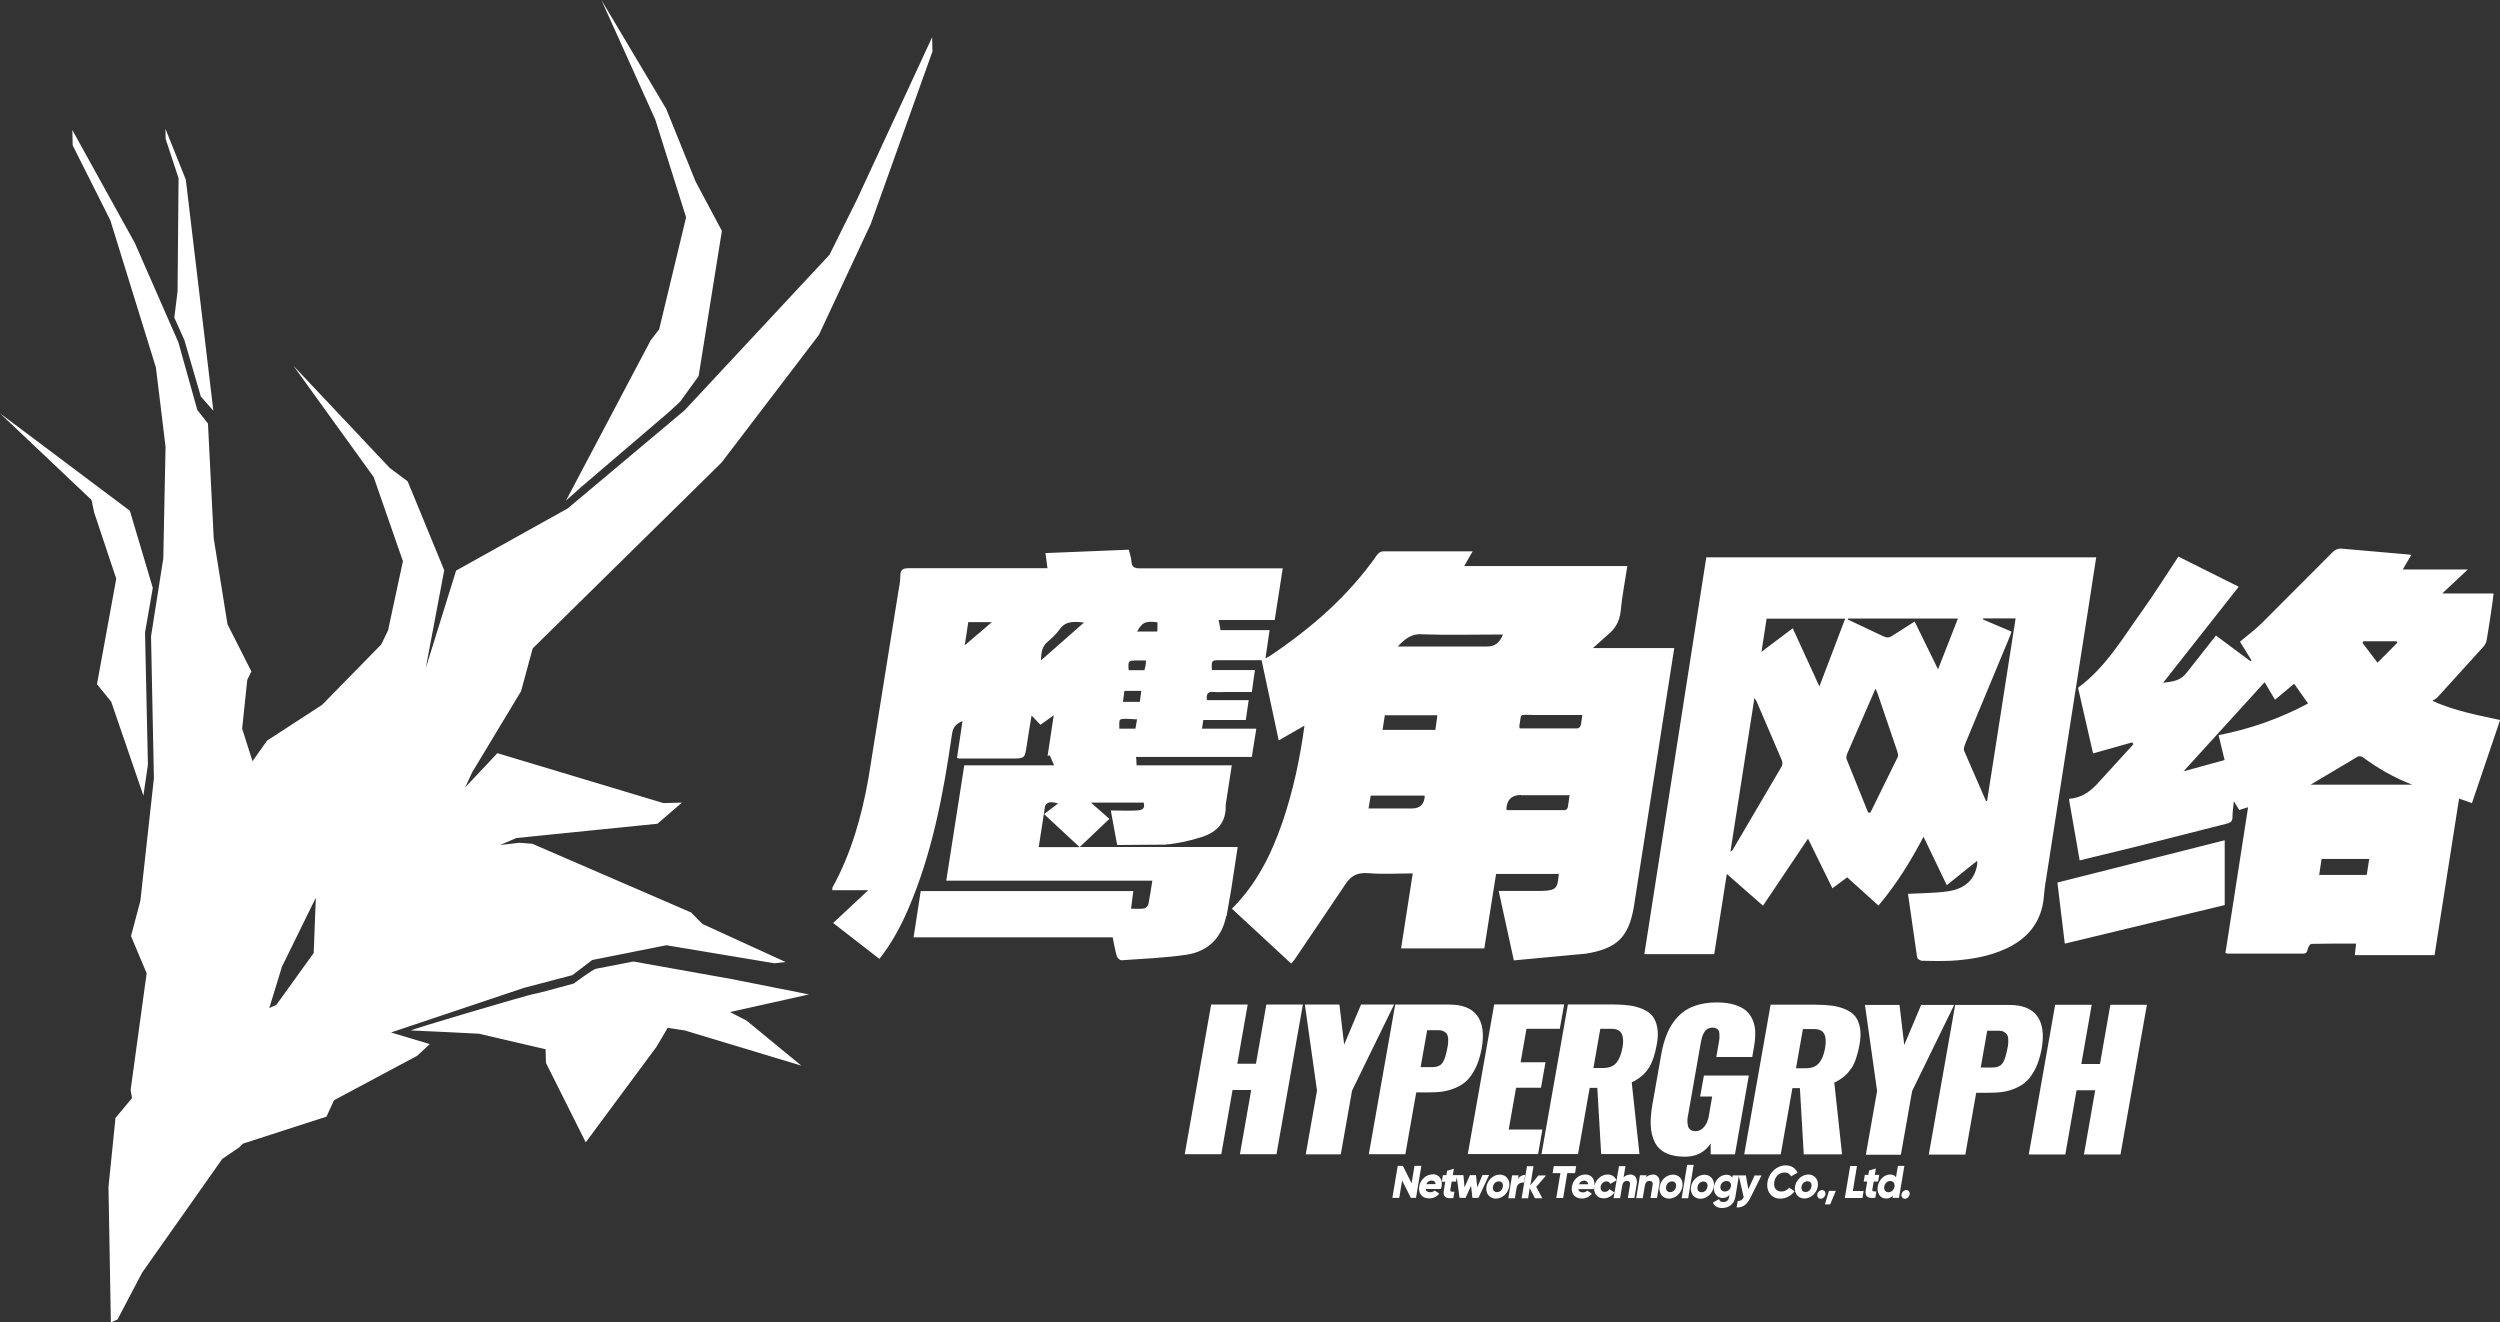<svg xmlns="http://www.w3.org/2000/svg" viewBox="0 0 199.79 105.68">
    <rect x="0" y="0" width="199.79" height="105.68" fill="#333333" stroke="none"/>
    <path d="M8.88 56.06l2.58 7.52.36-2.47-.23-10.56.62-3.57-1.83-6.16L0 33.03l7.31 6.92.22 1.02 1.76 5.28-1.54 8.43 1.13 1.39h0zm5.39-41.81l-.08 9.04-.26 2.09.81 1.81 1.31 4.5 1 1.13-2.2-18.46-1.63-4.07.02.82 1.03 3.13h0zm37.68 13.04l-6.72 12.72 1.24-1.11 7.02-6 .87-.81 1.47-2.03 1.86-11.61-2.1-3.94-2.35-5.81L48.06 0l4.31 9.56 2.46 7.81-2.15 8.94-.74.97h.01zm6.73 50.99l-8.06-1.44-2.99.58c-.19 0-1.78 1.18-1.78 1.18s-3.03.84-3.22.84-10.09 2.91-9.77 2.91 5.42.26 5.42.26l5.32 1.24.03 1.09 3.18 6.35 5.66-7.64.89-1.51 1.37.21 9.31 2.81-4.38-3.6-1.32-.68 6.31-1.41-6-1.19h.03zM74.52 4.16l-.03-1.18-5.98 12.91-2.22 4.47-11.58 12.43-9.34 7.84-8.92 4.97-2.43 7.81 1.48-7.84-2.92-7.1-1.43-1.07-7.71-8.18 6.42 8.9 2.34 6.73-1.19 5.53-.54 1.12-4.73 4.83-4.4 2.86-1.16 1.64-.83-2.6.41-3.9.33-.67-1.91-3.77-1.1-6.86-.46-9.18-.85-1.08-1.51-5.4-3.48-7.94-5-9.04.03 1.23 3.01 5.99 3.64 11.76.45 3.69.32 2.65-.18 8.92-.98 6.22.23 11.34-1.08 9.79-.75 2.83 1.25 2.97-1.28 9.32.11.66-1.32 1.58-.56 5.51.19 10.83.53-.23 1.97-3.75 6.4-9.08 1.36-.93.31-.3 6.66-2.15.6-1.31 6.64-3.55 1.02-.94-3.1-.93 10.61-3.56 3.88-1.02 1.59-1.21 5.92-1.18 8.63 1.44.9-.1-6.64-3.04-.91-.92-12.69-5.49-1.03-.08-1.54.18 1.3-.56 11.27-1.14 1.96-1.69-1.48.04-13.27-3.99-2.58 2.74.57-1.22 3.9-6.47.93-3.42 15.09-14.85 7.78-10.2 4.15-8.88L74.5 4.16h.02zm-49.45 72l-2.99 4.15-.56.25 1.01-3.3 2.71-5.52-.17 4.41h0zm72.95-2.94l.38-2.18.51-3.35H86.29l2.37-2.25-1.48-1.3h4.22c.16.6-.28.61-.6.63-.66.04-1.33 0-2.03 0l.51 2.76 3.83-.03c1.01-.09 2.03-.31 2.99-.63 1.16-.38 1.91-1.17 1.85-2.5 0-.1.03-.2.04-.3l.45-2.91h-7.61c0-.23-.02-.42-.04-.67h9.25l.36-2.26h-4.34l.1-.69h3.4l.23-1.59h-3.33c-.1-.52.1-.7.56-.65.35.03.71 0 1.06 0h1.96l.25-1.75h-3.44c-.04-.77-.03-.79.63-.79h3.34l1.37 6.41 2.06-1.18c-.37 2.7-.92 5.27-1.78 7.77-.88 2.54-2.06 4.91-4.02 6.86l4.73 4.38.24-.26 3.91-5.79c.53-.89 1.02-1.25 2.05-1.17 1.15.1 2.31.02 3.52.02l-.93 5.99h6.65l.94-5.95h5.01c-.09 1.17-.2 1.31-1.35 1.36h-3.03-.42l1.21 5.55 5.78-.54c2.44-.41 3.4-1.28 3.82-3.79l.37-2.38 2.07-13.26.78-4.99h-6.5l1.11-.99c.65-.51 1.03-1.13 1.11-1.98.11-1.17.34-2.34.53-3.58h-13.04l.68-1.18h-7.16c-.16 0-.38.13-.47.27-2.29 3.29-5.25 5.86-8.56 8.08-.09.06-.2.11-.37.21l.33-2.26h-3.92l-.15-.81h4.48l.64-4.13h-11.4c-.42 0-.66-.08-.69-.55-.02-.31-.13-.61-.21-.94l-6.66.27.16 1.21h-.65-10.45c-.48 0-.65.14-.66.61 0 .47-.1.93-.18 1.4l-2.36 14.73c-.54 3.05-1.37 6.04-2.89 8.79-.02.04 0 .09 0 .2h2.87l-2.81 2.62 3.7 2.87c.96-1.22 1.68-2.55 2.28-3.93 1.94-4.49 2.83-9.24 3.52-14.04.08-.55.33-.83.84-1.03l-.44 2.93c.1.04.13.06.16.06h4.14c1.13 0 1.12 0 1.28-1.1.11-.76.24-1.51.38-2.34l.71.74 1.06-.76-.49 3.25c.06-.02.11-.03.17-.05l.35.8h-7.18l-1.44 9.22h16.47c-.11.67-.19 1.27-.31 1.86-.03.14-.2.34-.34.36-.33.05-.68.02-1.05.02l.18-1.41H73.58l-.57 3.7h15.91c.11.53.19 1.02.33 1.5.04.14.25.34.38.33 1.72-.12 3.46-.19 5.17-.44 1.76-.26 2.84-1.36 3.2-3.11l.02.02zm24.41-16.08h4.02c-.05.32-.06.59-.13.84-.02.1-.16.23-.25.23h-4.63c0-.1-.03-.15-.02-.2.19-1.04-.07-.87 1.02-.88h0zm-.87 6.41h3.87c-.05.37-.08.68-.14.98-.02.09-.14.21-.22.21h-4.65c-.03-.08-.04-.09-.04-.11.05-.73.44-1.1 1.17-1.1v.02zm-7.95-12.86c1.98.07 3.96.02 5.94.02h.56c-.29.71-.65.96-1.34.96h-7.07c.58-.61 1.07-1.02 1.91-.99h0zm-2.94 6.47h4.2c-.06.39-.11.77-.16 1.17h-4.22l.18-1.17h0zm-1.13 6.42h4.29s.04.06.03.07c-.05.64-.39.96-1.03.96h-3.46l.17-1.03h0zM92.5 49.74v.47c0 .08 0 .16-.02.26h-1.61c.42-.74.65-.86 1.63-.74h0zm-1.65 3.04h.73c0 .17 0 .28-.03.39s-.05.23-.09.39H90.2c-.06-.75-.04-.77.65-.78zm-.99 2.43h1.35l-.12.88h-1.35l.12-.88zm1.01 2.28c-.04.26-.08.49-.13.74h-1.29c.03-.86-.24-.84 1.42-.74zm-12.66-6.87l-1.11.95.28-1.85h1.88l-1.04.9h-.01zm4.99 2.15c0-.65.09-1.13.54-1.5.35-.29.68-.61.94-.97.47-.68 1.12-.64 1.95-.55l-3.43 3.02zm-.19 14.93l.51-3.29c.02-.11.19-.25.32-.28.21-.05.43 0 .72.08l-1.12.85 2.84 2.64h-3.27zM137 76.21l1-6.37 2.89 2.54 3.6-5.36 1.95 3.97 1.18-.88 2.5 2.26c1.41-1.67 2.54-3.48 3.6-5.5l1.86 3.87 1.19-.96 1.24-.99v.31c-.2 1.18-.95 1.93-2.35 2.13-1.02.15-2.07.14-3.18.2l.73 5.09c.02.11.24.25.38.26.77.02 1.55.03 2.32 0 1.53-.09 3.04-.33 4.45-.99 1.46-.69 2.49-1.76 2.86-3.36.13-.55.13-1.13.22-1.69L164.8 62l2.17-13.9.55-3.56h-31.16l-4.95 31.71h5.57l.02-.03zm20.06-16.79l3.6-8.66c.03-.08.04-.16.08-.29l-2.28-.97c0-.03.02-.05.03-.08h2.59l-2.28 14.59h-.09l-1.74-4c-.07-.16.02-.41.1-.6h-.01zm-9.37-9.99h8.78l-1.59 4.06-1.87-3.82-1.79 1.14c-.23.15-.42.18-.69.05l-2.86-1.35c0-.03 0-.06.02-.08h0zm-.09 10.85l2.28-5.24c.06.13.13.25.17.38l1.55 4.56c.06.17.12.39.06.52l-2.19 4.45c-.06 0-.12-.02-.18-.02l-1.72-4.27c-.04-.11 0-.27.03-.38h0zm-6.41-10.84h6.27l-2.06 5.42-2.13-4.65-2.5 1.88.41-2.65h0zm-.99 6.33c.1.16.16.23.19.31l2 4.66c.06.15.07.38 0 .5l-3.94 6.71c0 .02-.05.03-.16.1l1.92-12.29h0zm54.17.25c.2-.14.34-.2.42-.29l3.65-4.02c.14-.15.26-.36.29-.57.16-.92.29-1.85.43-2.78l.12-.93h-4.11l2.05-1.92h-5.2l.68-1.16c-.13-.02-.19-.04-.25-.04l-5.38-.47c-.2-.02-.48.11-.63.26l-5.69 5.7c-.53.53-1.15.98-1.74 1.48l.92 1.49c-.03.02-.05.05-.08.07l-2.76-2.05-2.34 2.97c-.48.65-1.15.72-1.88.8l6.04-7.67-4.82-2.41c-.98 1.48-1.89 2.93-2.88 4.32-1.56 2.17-2.91 4.52-5.14 6.16l1.2 5.25 3.12-.88c.04.05.08.09.11.14l-2.73 2.99c-.65.75-1.38 1.31-2.43 1.38l.86 4.92 4.6-1.12 7.13-1.81c.28-.07.48-.16.48-.51 0-.39.06-.78.11-1.29l.43.7.71-.22-1.81 11.64c.1.03.14.06.19.06h6.01c.31 0 .33-.18.39-.41.03-.14.18-.37.28-.37 1.17-.03 2.35-.02 3.57-.02l-.1.92h6.37l1.96-12.51 1.03.36 2.25-6.64c-1.83-.4-3.61-.72-5.41-1.53h-.02zm-17.07 2.72l.48 2-3.28.9 6.48-7.12.83 1.4 1.53-1.28 1.11 1.58c-2.24 1.2-4.6 2.03-7.14 2.53h0zm11.61-7.49h2.6s.06.07.09.1l-1.6 1.61-1.21-1.6c.04-.04.08-.08.11-.12h.01zm.23 18.67h-3.8l.19-1.28h3.81l-.2 1.28zm-4.49-7.21l3.78-2.25c.09-.05.29-.02.39.05 1.22.9 2.52 1.65 3.96 2.2h-8.13zm-19.63 12.7l12.77-3.08v-5.18l-13.37 3.38.59 4.88h0zm-64.65 9.6h-1.49l.83-4.73h-2.92l-2.11 11.96h2.92l.9-5.13h1.49l-.9 5.13h2.92l2.11-11.96h-2.92l-.83 4.73zm8.4-4.73l-1.35 3.2-.38-3.2h-2.76l.97 6.88-.9 5.09h2.8l.9-5.09 3.36-6.88h-2.64zm4.41 7.02h.99c.43 0 .81-.02 1.14-.07s.68-.15 1.03-.3.66-.35.91-.6.48-.59.69-1.02.36-.94.47-1.52c.2-1.14.09-2.01-.35-2.61-.43-.6-1.18-.9-2.24-.9h-4.32l-2.11 11.96h2.92l.87-4.94h0zm.87-4.97h.9c.17 0 .32.03.43.09s.19.13.25.21c.05.08.08.19.1.33v.37c0 .11-.03.25-.06.4-.1.55-.22.95-.38 1.19s-.43.36-.83.36h-.93l.52-2.94h0zm10.6-.1l.35-1.96h-5.59l-2.11 11.96h5.62l.34-1.96h-2.69l.59-3.34h1.99l.36-2.04h-1.99l.47-2.67h2.66zm7.12 3.12c.29-.48.5-1.12.64-1.92.09-.51.1-.94.03-1.32-.07-.37-.2-.68-.38-.91-.19-.23-.45-.42-.78-.56s-.69-.24-1.07-.29-.83-.08-1.34-.08h-3.57l-2.11 11.96h2.92l.93-5.29h.61l.31 5.29h3.06l-.62-5.73c.62-.3 1.08-.69 1.36-1.16h.01zm-2.12-1.59c-.09.51-.25.9-.48 1.18s-.59.41-1.07.41h-.76l.55-3.13h.91c.4 0 .67.13.8.4s.15.65.06 1.14h-.01zm7.71-.44l-.2 1.15h2.87l.15-.86c.07-.41.1-.79.09-1.13 0-.34-.08-.66-.2-.96s-.3-.55-.53-.75-.55-.36-.94-.48-.86-.18-1.41-.18c-.68 0-1.28.1-1.8.29s-.95.48-1.3.85-.63.81-.84 1.3-.38 1.06-.49 1.71l-.71 4.03c-.11.63-.15 1.2-.13 1.68.03.49.13.92.32 1.3.18.38.48.67.88.87.41.2.92.3 1.54.3.89 0 1.58-.35 2.05-1.06v.87h1.94l1.11-6.3h-3.59l-.3 1.68h.96l-.27 1.56c-.03.2-.09.38-.17.55s-.19.32-.35.46c-.16.13-.34.2-.55.2-.16 0-.29-.04-.39-.11s-.17-.17-.2-.3-.05-.25-.05-.38 0-.27.04-.41l1.03-5.87c.03-.16.06-.3.09-.41.03-.12.09-.24.16-.38.07-.13.16-.23.28-.31.12-.07.26-.11.42-.11.13 0 .24.03.32.08s.14.11.17.18.05.17.05.29v.31c0 .08-.03.19-.05.33h.01zm10.61 2.05c.29-.48.5-1.12.64-1.92.09-.51.1-.94.03-1.32-.07-.37-.2-.68-.38-.91-.19-.23-.45-.42-.78-.56s-.69-.24-1.07-.29-.83-.08-1.34-.08h-3.57l-2.11 11.96h2.92l.93-5.29h.6l.31 5.29h3.06l-.62-5.73c.62-.3 1.08-.69 1.36-1.16h.02zm-2.12-1.59c-.09.51-.25.9-.49 1.18-.23.28-.59.41-1.07.41h-.76l.55-3.13h.91c.4 0 .67.13.8.4s.15.65.06 1.14h0zm7.68-3.47l-1.35 3.2-.38-3.2h-2.76l.97 6.88-.9 5.09h2.8l.9-5.09 3.36-6.88h-2.64zm9.63 3.51c.2-1.14.08-2.01-.35-2.61s-1.18-.9-2.24-.9h-4.32l-2.11 11.96h2.92l.87-4.94h.99c.43 0 .81-.02 1.14-.07s.68-.15 1.03-.3.66-.35.91-.6.48-.59.69-1.02.36-.94.47-1.52h0zm-2.73-.06c-.1.55-.22.95-.38 1.19s-.43.36-.83.36h-.93l.52-2.94h.9c.17 0 .32.03.43.09s.19.13.25.21c.05.08.09.19.1.33v.37c0 .11-.03.25-.06.4h0zm7.39 1.27h-1.49l.83-4.73h-2.92l-2.11 11.96h2.92l.9-5.13h1.49l-.9 5.13h2.92l2.11-11.96h-2.92l-.83 4.73zm-54.78 8.14l-.23 1.39-.7-1.39h-.41l-.43 2.56h.55l.23-1.39.7 1.39h.41l.43-2.56h-.55zm1.46.68c-.54 0-.99.42-1.08.96s.2.96.79.96c.33 0 .6-.13.81-.38l-.37-.25c-.08.08-.21.14-.35.14-.19 0-.34-.07-.37-.26h1.22c.03-.07.04-.14.06-.22.09-.55-.21-.96-.71-.96h0zm-.51.78c.08-.19.23-.29.42-.29.16 0 .3.08.32.29h-.74zm4.48-.72l-.41.98-.11-.98h-.48l-.43.98-.09-.98h-.85l.09-.51-.54.16-.06.35h-.28l-.09.53h.28l-.11.65c-.09.51.08.73.76.65l.08-.5c-.23 0-.35 0-.33-.16l.11-.65h.35l.06-.35.22 1.65h.48l.44-.97.11.97h.48l.85-1.83h-.53zm1.39-.04c-.51 0-.98.42-1.07.96s.25.96.75.96.98-.42 1.07-.96-.25-.96-.75-.96zm-.23 1.4c-.22 0-.37-.17-.32-.43.04-.26.24-.43.47-.43s.37.17.32.43c-.04.26-.24.43-.47.43zm2.16-.76l.1-.62c-.22 0-.47.12-.58.36l.05-.32h-.52l-.3 1.83h.52l.14-.83c.06-.36.38-.45.59-.42zm1.16-.58l-.65.8.25-1.53h-.52l-.43 2.56h.52l.13-.81.42.81h.59l-.49-.91.78-.91h-.6zm3.01-.74h-1.79l-.09.56h.62l-.33 1.99h.55l.33-1.99h.62l.09-.56zm2.65 1.86c-.08.13-.22.2-.37.2-.22 0-.36-.17-.32-.42s.24-.42.46-.42c.15 0 .26.08.3.2l.5-.28c-.1-.28-.37-.47-.7-.47-.52 0-.98.42-1.07.96.09-.55-.21-.96-.71-.96-.54 0-.99.42-1.08.96s.21.96.79.96c.33 0 .6-.13.81-.38l-.37-.25c-.08.08-.21.14-.35.14-.19 0-.34-.07-.37-.26h1.22l.06-.22c-.09.54.23.96.75.96.34 0 .66-.19.86-.47l-.41-.27v.02zm-2.43-.41c.08-.19.23-.29.42-.29.15 0 .3.08.32.29h-.74zm4.1-.77c-.23 0-.41.09-.53.22l.15-.9h-.52l-.43 2.56h.52l.17-1c.04-.26.19-.38.38-.38.17 0 .28.11.24.33l-.17 1.04h.52l.19-1.12c.08-.49-.17-.76-.52-.76h0zm1.8 0c-.23 0-.41.09-.53.22l.03-.17h-.52l-.3 1.83h.52l.17-1c.04-.26.19-.38.38-.38.17 0 .28.11.24.33l-.17 1.04h.52l.19-1.12c.08-.49-.17-.76-.52-.76h-.01zm1.62 0c-.51 0-.98.42-1.07.96s.25.96.75.96.98-.42 1.07-.96-.25-.96-.75-.96zm-.23 1.4c-.22 0-.37-.17-.32-.43.04-.26.24-.43.47-.43s.37.17.32.43c-.04.26-.24.43-.47.43zm1.36-2.18l-.44 2.67h.52l.44-2.67h-.52zm1.38.79c-.51 0-.98.42-1.07.96s.25.96.75.96.98-.42 1.07-.96-.25-.96-.75-.96zm-.23 1.4c-.22 0-.37-.17-.32-.43.04-.26.24-.43.47-.43s.37.17.32.43c-.04.26-.24.43-.47.43zm3.74-.23l-.2-1.12h-1.05l-.03.19c-.09-.15-.24-.24-.46-.24-.49 0-.92.42-1 .93-.08.5.2.93.69.93.22 0 .4-.09.54-.24l-.03.17c-.04.26-.21.39-.45.39s-.31-.1-.35-.23l-.49.27c.11.3.38.44.74.44.46 0 .95-.26 1.05-.87l.28-1.69.39 1.7c-.11.22-.24.3-.48.3l-.09.51c.48.03.82-.2 1.11-.78l.88-1.77h-.55l-.51 1.12h0zm-1.88.17c-.24 0-.39-.17-.35-.42s.24-.42.49-.42.39.17.35.42-.24.42-.49.42zm4.53 0c-.43 0-.65-.3-.58-.76.08-.46.4-.76.83-.76.24 0 .43.12.51.31l.52-.29c-.15-.36-.5-.59-.93-.59-.73 0-1.35.58-1.47 1.33s.31 1.33 1.03 1.33c.44 0 .87-.23 1.13-.59l-.43-.29c-.14.2-.37.31-.61.31h0zm2.15-1.36c-.51 0-.98.42-1.07.96s.25.96.75.96.98-.42 1.07-.96-.25-.96-.75-.96zm-.23 1.4c-.22 0-.37-.17-.32-.43.04-.26.24-.43.47-.43s.37.17.32.43c-.04.26-.24.43-.47.43zm1.32-.16c-.18 0-.35.16-.38.35s.09.35.27.35.35-.16.38-.35-.09-.35-.27-.35zm.24 1.15h.41l.45-1.08h-.55l-.32 1.08h.01zm2.56-3.07h-.55l-.43 2.56h1.41l.09-.56h-.86l.33-1.99h0zm1.22 1.89l.11-.65h.35l.09-.53h-.35l.08-.51-.54.16-.06.35h-.28l-.09.53h.28l-.11.65c-.09.51.08.73.76.65l.08-.5c-.23 0-.35 0-.33-.16h0zm2.04-1.89l-.15.9c-.09-.14-.25-.22-.48-.22-.45 0-.89.42-.98.96s.21.96.66.96c.23 0 .41-.08.55-.22l-.03.17h.52l.43-2.56h-.52zm-.27 1.65c-.05.27-.25.45-.48.45s-.38-.17-.34-.45c.05-.27.25-.45.48-.45s.38.17.34.45zm.94.27c-.18 0-.35.16-.38.35s.09.35.27.35.35-.16.38-.35-.09-.35-.27-.35z" fill="#ffffff"/>
</svg>
